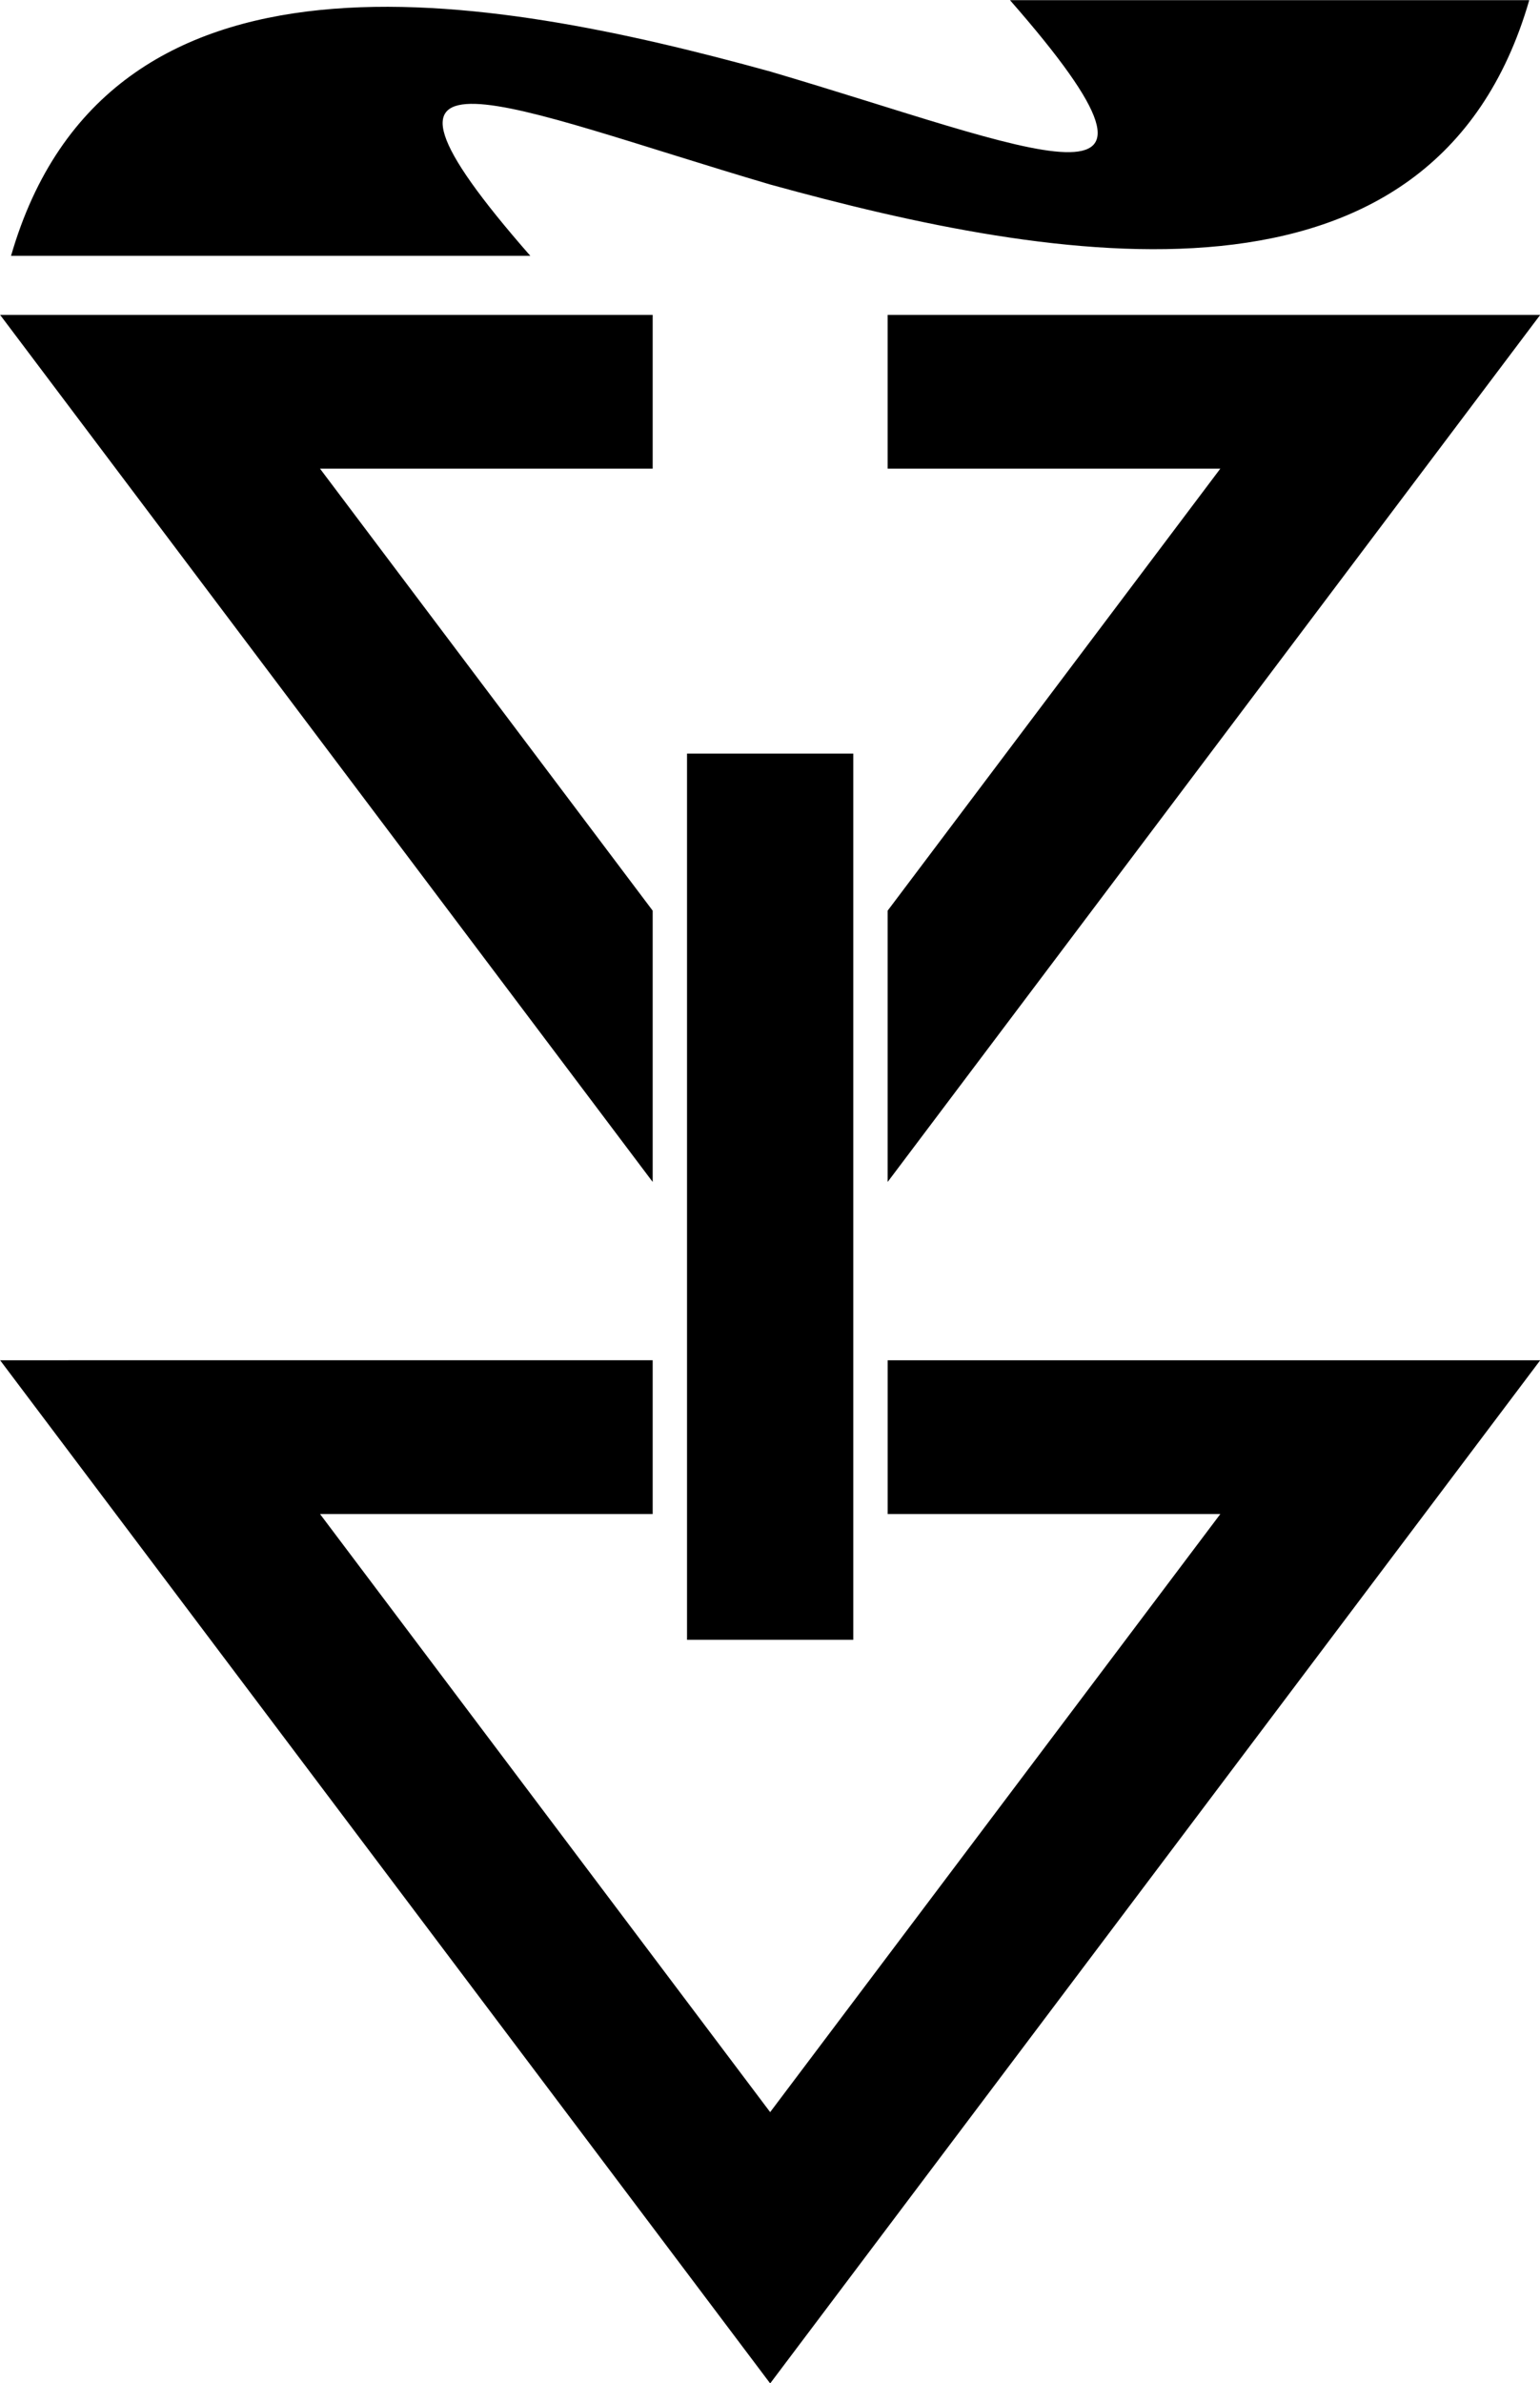 <?xml version="1.0" encoding="UTF-8" standalone="no"?>
<!-- Created with Inkscape (http://www.inkscape.org/) -->

<svg
   xmlns:dc="http://purl.org/dc/elements/1.1/"
   xmlns:cc="http://creativecommons.org/ns#"
   xmlns:rdf="http://www.w3.org/1999/02/22-rdf-syntax-ns#"
   xmlns:svg="http://www.w3.org/2000/svg"
   xmlns="http://www.w3.org/2000/svg"
   xmlns:sodipodi="http://sodipodi.sourceforge.net/DTD/sodipodi-0.dtd"
   xmlns:inkscape="http://www.inkscape.org/namespaces/inkscape"
   width="517.313"
   height="800"
   viewBox="0 0 136.872 211.667"
   version="1.1"
   id="svg8"
   sodipodi:docname="Altansar [Aeldari, Eldar, Asuryani, Craftworlds].svg"
   inkscape:version="0.92.3 (2405546, 2018-03-11)">
  <defs
     id="defs2" />
  <sodipodi:namedview
     id="base"
     pagecolor="#ffffff"
     bordercolor="#666666"
     borderopacity="1.0"
     inkscape:pageopacity="0.0"
     inkscape:pageshadow="2"
     inkscape:zoom="0.7"
     inkscape:cx="71.54845"
     inkscape:cy="181.25255"
     inkscape:document-units="px"
     inkscape:current-layer="layer1"
     showgrid="false"
     inkscape:snap-global="false"
     units="px"
     inkscape:window-width="1920"
     inkscape:window-height="1017"
     inkscape:window-x="-8"
     inkscape:window-y="-8"
     inkscape:window-maximized="1"
     fit-margin-top="0"
     fit-margin-left="0"
     fit-margin-right="0"
     fit-margin-bottom="0"
     inkscape:pagecheckerboard="true" />
  <g
     inkscape:label="Layer 1"
     inkscape:groupmode="layer"
     id="layer1"
     transform="translate(-70.242,-20.619)">
    <g
       id="g872"
       style="fill:#000000;fill-opacity:1;stroke:none;stroke-opacity:1"
       transform="matrix(1.7,0,0,1.7,-49.16,-162.57)">
      <path
         id="path837"
         d="m 70.242,178.828 40.26,53.458 40.26,-53.458 h -34.117 v 8.035 h 17.392 L 110.501,218.112 86.967,186.862 h 17.392 v -8.035 z"
         style="opacity:1;fill:#000000;fill-opacity:1;stroke:none;stroke-width:0.131;stroke-linecap:round;stroke-linejoin:round;stroke-miterlimit:4;stroke-dasharray:none;stroke-opacity:1;paint-order:normal"
         inkscape:connector-curvature="0" />
      <path
         id="path842"
         d="m 70.242,124.21 34.117,45.302 V 155.338 L 86.967,132.245 h 17.392 v -8.035 z m 46.402,0 v 8.035 h 17.392 l -17.392,23.093 v 14.174 L 150.761,124.21 Z"
         style="opacity:1;fill:#000000;fill-opacity:1;stroke:none;stroke-width:0.131;stroke-linecap:round;stroke-linejoin:round;stroke-miterlimit:4;stroke-dasharray:none;stroke-opacity:1;paint-order:normal"
         inkscape:connector-curvature="0"
         sodipodi:nodetypes="cccccccccccccc" />
      <rect
         y="147.132"
         x="106.155"
         height="46.302"
         width="8.693"
         id="rect844"
         style="opacity:1;fill:#000000;fill-opacity:1;stroke:none;stroke-width:0.1;stroke-linecap:round;stroke-linejoin:round;stroke-miterlimit:4;stroke-dasharray:none;stroke-opacity:1;paint-order:normal" />
      <path
         inkscape:connector-curvature="0"
         id="path857"
         d="m 123.039,107.766 c 10.651,12.158 1.197,7.772 -12.538,3.728 -14.868,-4.099 -34.684,-7.678 -39.688,9.632 h 27.15 c -10.651,-12.158 -1.197,-7.772 12.538,-3.728 14.868,4.099 34.684,7.678 39.687,-9.632 z"
         style="fill:#000000;fill-opacity:1;stroke:none;stroke-width:0.261px;stroke-linecap:butt;stroke-linejoin:miter;stroke-opacity:1" />
    </g>
  </g>
</svg>
